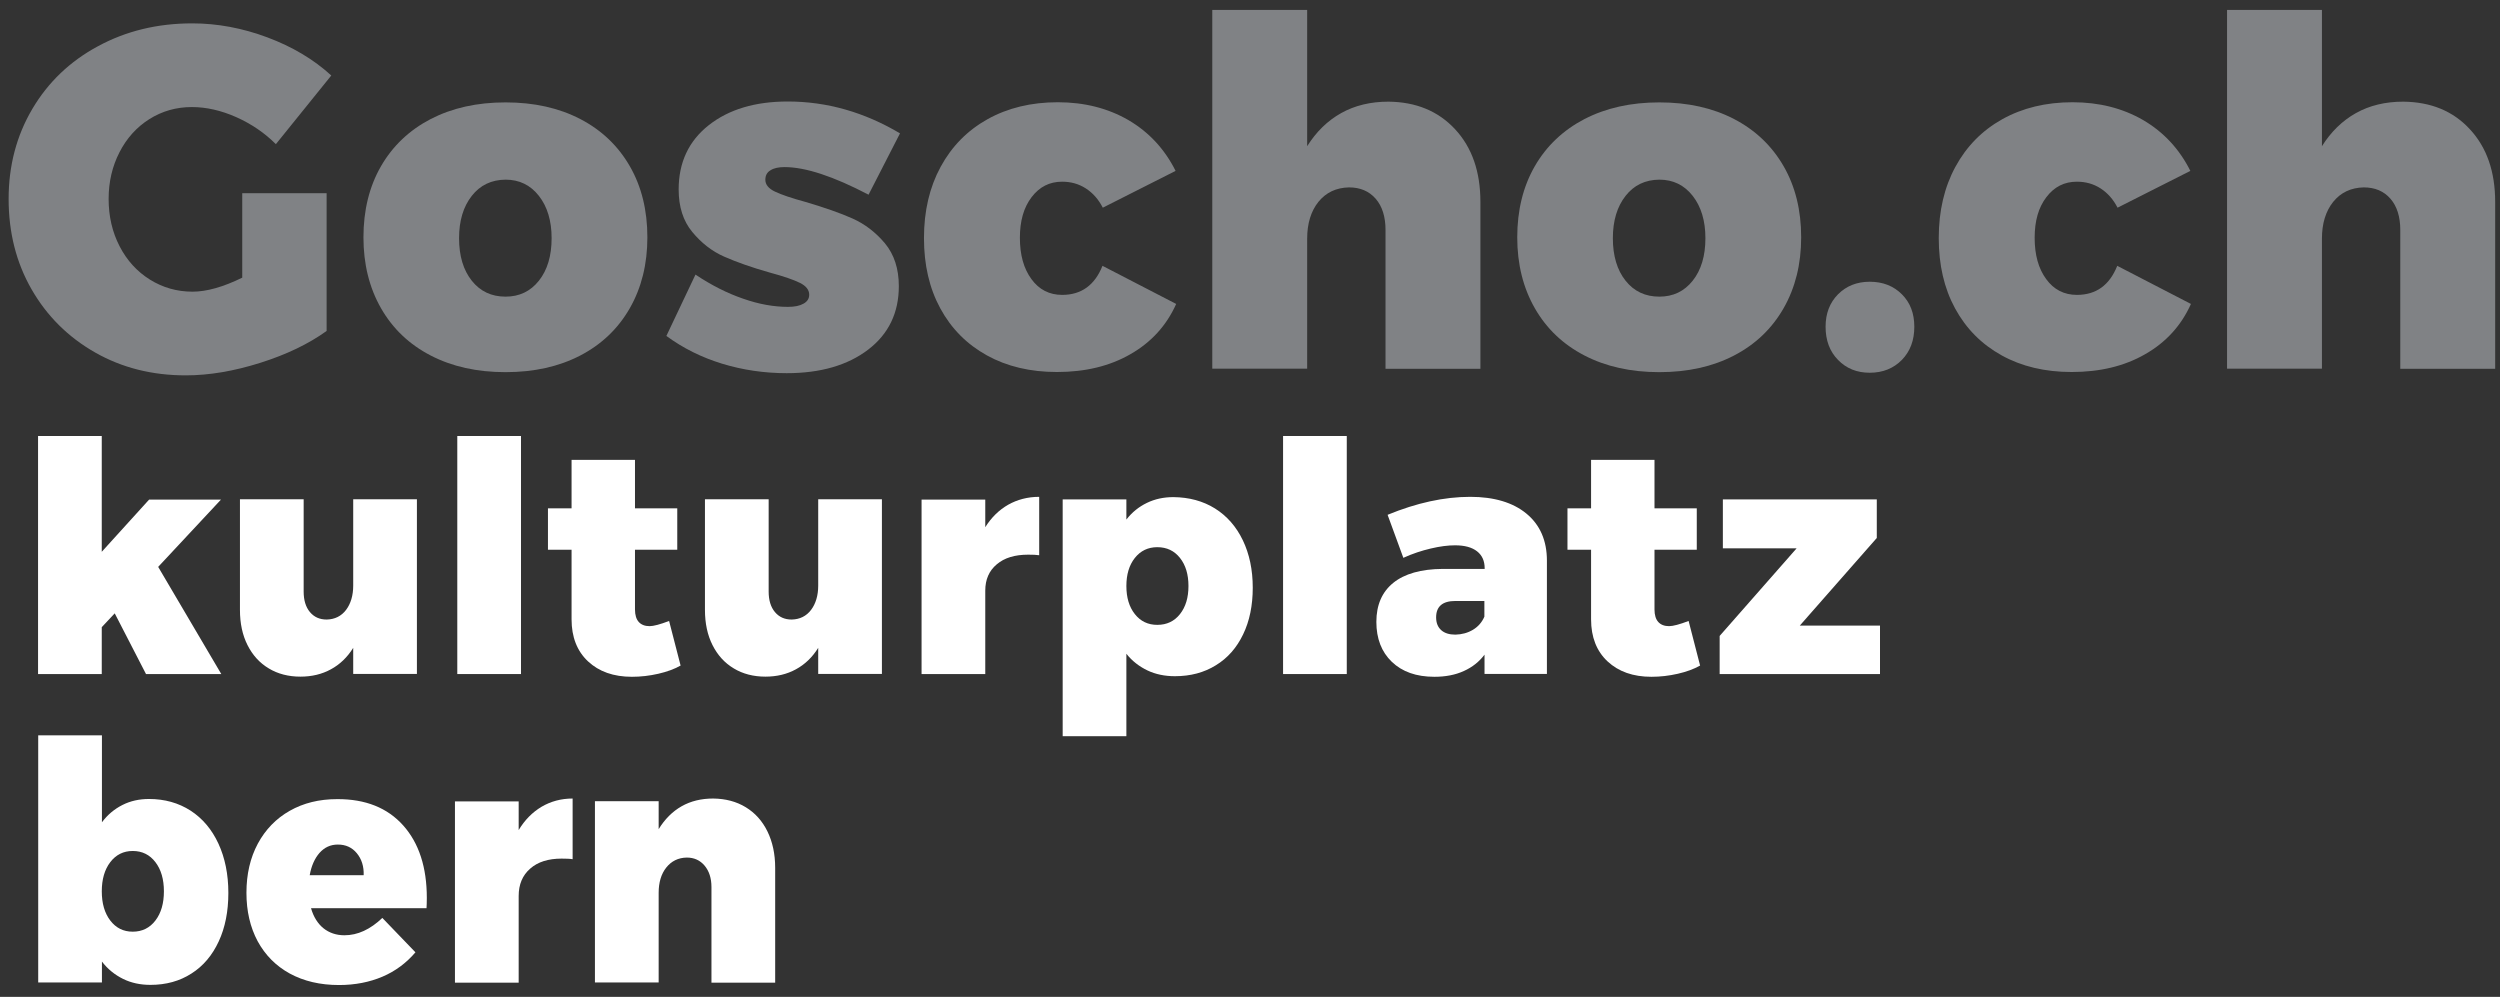 <?xml version="1.0" encoding="UTF-8"?>
<svg width="158px" height="63px" viewBox="0 0 158 63" version="1.1" xmlns="http://www.w3.org/2000/svg" xmlns:xlink="http://www.w3.org/1999/xlink">
    <rect x="0" y="0" width="158" height="63" fill="#333333" stroke="none"/>
    <!-- Generator: Sketch 55.2 (78181) - https://sketchapp.com -->
    <title>Goscho_Logo_web</title>
    <desc>Created with Sketch.</desc>
    <g id="Welcome" stroke="none" stroke-width="1" fill="none" fill-rule="evenodd">
        <g id="D-–-Programm" transform="translate(-244, -19)" fill-rule="nonzero">
            <g id="Header">
                <g id="Goscho_Logo_web" transform="translate(244, 19)">
                    <g id="Group" fill="#808285">
                        <path d="M15.329,12.212 L20.642,12.212 L20.642,20.917 C19.514,21.729 18.119,22.403 16.456,22.929 C14.793,23.455 13.222,23.723 11.735,23.723 C9.619,23.723 7.706,23.243 6.006,22.274 C4.306,21.305 2.966,19.975 1.996,18.286 C1.026,16.597 0.545,14.695 0.545,12.572 C0.545,10.477 1.044,8.575 2.042,6.886 C3.04,5.197 4.426,3.868 6.2,2.917 C7.974,1.957 9.951,1.477 12.15,1.477 C13.73,1.477 15.32,1.772 16.9,2.363 C18.48,2.954 19.829,3.757 20.937,4.772 L17.435,9.111 C16.724,8.4 15.883,7.828 14.931,7.403 C13.971,6.978 13.037,6.766 12.123,6.766 C11.134,6.766 10.238,7.025 9.434,7.532 C8.63,8.04 8.002,8.742 7.549,9.628 C7.096,10.514 6.865,11.492 6.865,12.572 C6.865,13.671 7.096,14.668 7.558,15.563 C8.02,16.458 8.658,17.16 9.471,17.668 C10.284,18.175 11.18,18.434 12.169,18.434 C13.056,18.434 14.109,18.138 15.31,17.548 L15.31,12.212 L15.329,12.212 Z" id="Path"></path>
                        <path d="M36.673,7.523 C38.022,8.225 39.066,9.222 39.805,10.505 C40.544,11.788 40.914,13.283 40.914,15 C40.914,16.689 40.544,18.185 39.805,19.477 C39.066,20.769 38.022,21.766 36.673,22.468 C35.324,23.169 33.753,23.52 31.951,23.52 C30.149,23.52 28.569,23.169 27.22,22.468 C25.862,21.766 24.818,20.769 24.079,19.477 C23.34,18.185 22.97,16.689 22.97,15 C22.97,13.292 23.34,11.788 24.079,10.505 C24.818,9.222 25.871,8.225 27.22,7.523 C28.579,6.822 30.149,6.471 31.951,6.471 C33.753,6.471 35.324,6.822 36.673,7.523 Z M29.817,12.378 C29.281,13.062 29.013,13.948 29.013,15.055 C29.013,16.172 29.281,17.068 29.817,17.742 C30.353,18.415 31.064,18.748 31.951,18.748 C32.82,18.748 33.522,18.415 34.058,17.742 C34.594,17.068 34.862,16.172 34.862,15.055 C34.862,13.957 34.594,13.062 34.058,12.378 C33.522,11.695 32.82,11.354 31.951,11.354 C31.064,11.363 30.353,11.695 29.817,12.378 Z" id="Shape"></path>
                        <path d="M49.581,10.56 C49.202,10.56 48.906,10.625 48.694,10.763 C48.472,10.892 48.37,11.095 48.37,11.363 C48.37,11.668 48.573,11.917 48.98,12.111 C49.387,12.305 50.033,12.526 50.92,12.766 C52.103,13.117 53.092,13.458 53.877,13.809 C54.662,14.16 55.337,14.677 55.928,15.378 C56.51,16.08 56.806,16.985 56.806,18.083 C56.806,19.772 56.159,21.111 54.866,22.098 C53.572,23.086 51.854,23.585 49.719,23.585 C48.296,23.585 46.938,23.382 45.635,22.985 C44.342,22.588 43.168,22.006 42.115,21.231 L43.954,17.354 C44.961,18.028 45.968,18.535 46.966,18.877 C47.964,19.228 48.906,19.394 49.802,19.394 C50.218,19.394 50.542,19.329 50.782,19.191 C51.022,19.062 51.142,18.868 51.142,18.628 C51.142,18.323 50.948,18.074 50.56,17.88 C50.172,17.686 49.534,17.465 48.647,17.225 C47.502,16.902 46.541,16.56 45.765,16.218 C44.988,15.877 44.323,15.351 43.75,14.658 C43.177,13.966 42.891,13.071 42.891,11.972 C42.891,10.265 43.529,8.908 44.794,7.911 C46.06,6.914 47.723,6.415 49.784,6.415 C52.26,6.415 54.625,7.089 56.88,8.428 L54.893,12.305 C52.667,11.142 50.911,10.56 49.581,10.56 Z" id="Path"></path>
                        <path d="M68.624,11.908 C68.18,11.622 67.681,11.483 67.127,11.483 C66.332,11.483 65.695,11.806 65.196,12.462 C64.697,13.117 64.457,13.966 64.457,15.028 C64.457,16.108 64.697,16.975 65.187,17.64 C65.667,18.305 66.323,18.637 67.127,18.637 C68.337,18.637 69.187,18.028 69.677,16.8 L74.334,19.209 C73.724,20.575 72.754,21.637 71.442,22.385 C70.13,23.142 68.578,23.511 66.794,23.511 C65.113,23.511 63.634,23.16 62.368,22.458 C61.103,21.757 60.123,20.769 59.43,19.495 C58.737,18.222 58.395,16.745 58.395,15.046 C58.395,13.338 58.746,11.834 59.449,10.542 C60.151,9.249 61.14,8.243 62.415,7.532 C63.69,6.822 65.168,6.462 66.85,6.462 C68.531,6.462 70.019,6.84 71.313,7.588 C72.606,8.345 73.604,9.415 74.297,10.8 L69.696,13.126 C69.428,12.6 69.067,12.194 68.624,11.908 Z" id="Path"></path>
                        <path d="M91.963,8.169 C93.035,9.323 93.562,10.855 93.562,12.766 L93.562,23.308 L87.565,23.308 L87.565,14.538 C87.565,13.708 87.362,13.043 86.946,12.563 C86.53,12.083 85.967,11.843 85.255,11.843 C84.442,11.862 83.805,12.166 83.324,12.757 C82.853,13.348 82.613,14.123 82.613,15.083 L82.613,23.298 L76.616,23.298 L76.616,0.628 L82.613,0.628 L82.613,9.24 C83.186,8.326 83.906,7.625 84.766,7.145 C85.625,6.665 86.623,6.425 87.75,6.425 C89.487,6.443 90.892,7.015 91.963,8.169 Z" id="Path"></path>
                        <path d="M109.593,7.523 C110.942,8.225 111.986,9.222 112.725,10.505 C113.464,11.788 113.834,13.283 113.834,15 C113.834,16.689 113.464,18.185 112.725,19.477 C111.986,20.769 110.942,21.766 109.593,22.468 C108.244,23.169 106.673,23.52 104.871,23.52 C103.07,23.52 101.49,23.169 100.141,22.468 C98.782,21.766 97.738,20.769 96.999,19.477 C96.26,18.185 95.89,16.689 95.89,15 C95.89,13.292 96.26,11.788 96.999,10.505 C97.738,9.222 98.792,8.225 100.141,7.523 C101.499,6.822 103.07,6.471 104.871,6.471 C106.673,6.471 108.244,6.822 109.593,7.523 Z M102.737,12.378 C102.201,13.062 101.933,13.948 101.933,15.055 C101.933,16.172 102.201,17.068 102.737,17.742 C103.273,18.415 103.984,18.748 104.871,18.748 C105.74,18.748 106.442,18.415 106.978,17.742 C107.514,17.068 107.782,16.172 107.782,15.055 C107.782,13.957 107.514,13.062 106.978,12.378 C106.442,11.695 105.74,11.354 104.871,11.354 C103.984,11.363 103.273,11.695 102.737,12.378 Z" id="Shape"></path>
                        <path d="M120.2,18.6 C120.727,19.126 120.985,19.809 120.985,20.649 C120.985,21.508 120.727,22.2 120.2,22.745 C119.673,23.28 118.999,23.557 118.167,23.557 C117.354,23.557 116.689,23.289 116.162,22.745 C115.636,22.209 115.377,21.508 115.377,20.649 C115.377,19.818 115.636,19.135 116.162,18.6 C116.689,18.074 117.354,17.806 118.167,17.806 C118.999,17.806 119.673,18.074 120.2,18.6 Z" id="Path"></path>
                        <path d="M132.757,11.908 C132.313,11.622 131.815,11.483 131.26,11.483 C130.465,11.483 129.828,11.806 129.329,12.462 C128.83,13.117 128.59,13.966 128.59,15.028 C128.59,16.108 128.83,16.975 129.32,17.64 C129.8,18.305 130.456,18.637 131.26,18.637 C132.471,18.637 133.321,18.028 133.81,16.8 L138.467,19.209 C137.857,20.575 136.887,21.637 135.575,22.385 C134.263,23.142 132.711,23.511 130.927,23.511 C129.246,23.511 127.767,23.16 126.502,22.458 C125.236,21.757 124.256,20.769 123.563,19.495 C122.87,18.222 122.529,16.745 122.529,15.046 C122.529,13.338 122.88,11.834 123.582,10.542 C124.284,9.249 125.273,8.243 126.548,7.532 C127.823,6.822 129.301,6.462 130.983,6.462 C132.665,6.462 134.152,6.84 135.446,7.588 C136.739,8.345 137.737,9.415 138.43,10.8 L133.829,13.126 C133.561,12.6 133.2,12.194 132.757,11.908 Z" id="Path"></path>
                        <path d="M156.097,8.169 C157.168,9.323 157.695,10.855 157.695,12.766 L157.695,23.308 L151.698,23.308 L151.698,14.538 C151.698,13.708 151.495,13.043 151.079,12.563 C150.664,12.083 150.1,11.843 149.389,11.843 C148.575,11.862 147.938,12.166 147.457,12.757 C146.986,13.348 146.746,14.123 146.746,15.083 L146.746,23.298 L140.749,23.298 L140.749,0.628 L146.746,0.628 L146.746,9.24 C147.319,8.326 148.04,7.625 148.899,7.145 C149.758,6.665 150.756,6.425 151.883,6.425 C153.63,6.443 155.034,7.015 156.097,8.169 Z" id="Path"></path>
                    </g>
                    <g id="Group" transform="translate(2, 27)" fill="#FFFFFF">
                        <polygon id="Path" points="7.223 15.591 5.251 11.764 4.431 12.636 4.431 15.6 0.405 15.6 0.405 0.555 4.431 0.555 4.431 7.873 7.425 4.573 11.967 4.573 7.997 8.827 11.986 15.6 7.223 15.6"></polygon>
                        <path d="M24.349,4.564 L24.349,15.591 L20.323,15.591 L20.323,13.945 C19.954,14.536 19.485,14.991 18.913,15.3 C18.351,15.609 17.707,15.764 16.988,15.764 C16.233,15.764 15.56,15.591 14.989,15.245 C14.409,14.9 13.966,14.409 13.644,13.773 C13.321,13.136 13.165,12.391 13.165,11.545 L13.165,4.555 L17.191,4.555 L17.191,10.391 C17.191,10.927 17.32,11.364 17.587,11.682 C17.854,12 18.204,12.155 18.646,12.155 C19.162,12.145 19.577,11.936 19.872,11.545 C20.166,11.155 20.323,10.636 20.323,10.009 L20.323,4.555 L24.349,4.555 L24.349,4.564 Z" id="Path"></path>
                        <polygon id="Path" points="26.901 0.555 30.927 0.555 30.927 15.6 26.901 15.6"></polygon>
                        <path d="M41.014,15.064 C40.628,15.282 40.158,15.455 39.605,15.582 C39.052,15.709 38.499,15.773 37.937,15.773 C36.777,15.773 35.855,15.445 35.164,14.8 C34.474,14.155 34.123,13.264 34.123,12.145 L34.123,7.745 L32.631,7.745 L32.631,5.127 L34.123,5.127 L34.123,2.064 L38.131,2.064 L38.131,5.127 L40.803,5.127 L40.803,7.745 L38.131,7.745 L38.131,11.518 C38.131,11.873 38.214,12.136 38.37,12.309 C38.527,12.482 38.757,12.573 39.052,12.573 C39.301,12.573 39.716,12.464 40.287,12.245 L41.014,15.064 Z" id="Path"></path>
                        <path d="M53.737,4.564 L53.737,15.591 L49.711,15.591 L49.711,13.945 C49.343,14.536 48.873,14.991 48.302,15.3 C47.74,15.609 47.095,15.764 46.376,15.764 C45.621,15.764 44.948,15.591 44.377,15.245 C43.797,14.9 43.354,14.409 43.032,13.773 C42.71,13.136 42.553,12.391 42.553,11.545 L42.553,4.555 L46.579,4.555 L46.579,10.391 C46.579,10.927 46.708,11.364 46.975,11.682 C47.242,12 47.592,12.155 48.034,12.155 C48.55,12.145 48.965,11.936 49.26,11.545 C49.555,11.155 49.711,10.636 49.711,10.009 L49.711,4.555 L53.737,4.555 L53.737,4.564 Z" id="Path"></path>
                        <path d="M61.715,4.9 C62.296,4.573 62.95,4.4 63.677,4.4 L63.677,8.091 C63.521,8.064 63.281,8.055 62.977,8.055 C62.139,8.055 61.476,8.255 60.997,8.664 C60.508,9.073 60.269,9.627 60.269,10.327 L60.269,15.6 L56.243,15.6 L56.243,4.573 L60.269,4.573 L60.269,6.318 C60.656,5.7 61.144,5.227 61.715,4.9 Z" id="Path"></path>
                        <path d="M74.788,5.136 C75.543,5.609 76.133,6.282 76.547,7.145 C76.962,8.009 77.174,9.009 77.174,10.145 C77.174,11.264 76.971,12.255 76.566,13.091 C76.161,13.936 75.589,14.591 74.843,15.045 C74.097,15.509 73.231,15.736 72.254,15.736 C71.619,15.736 71.038,15.618 70.522,15.373 C70.007,15.127 69.555,14.782 69.187,14.318 L69.187,19.527 L65.161,19.527 L65.161,4.564 L69.187,4.564 L69.187,5.836 C69.546,5.373 69.979,5.027 70.486,4.782 C70.992,4.536 71.545,4.418 72.162,4.418 C73.148,4.427 74.032,4.664 74.788,5.136 Z M72.577,11.809 C72.936,11.355 73.111,10.764 73.111,10.036 C73.111,9.309 72.936,8.718 72.577,8.264 C72.218,7.809 71.739,7.582 71.14,7.582 C70.559,7.582 70.08,7.809 69.721,8.264 C69.362,8.718 69.187,9.309 69.187,10.036 C69.187,10.764 69.362,11.355 69.721,11.809 C70.08,12.264 70.55,12.491 71.14,12.491 C71.739,12.491 72.218,12.264 72.577,11.809 Z" id="Shape"></path>
                        <polygon id="Path" points="79.09 0.555 83.116 0.555 83.116 15.6 79.09 15.6"></polygon>
                        <path d="M94.475,5.464 C95.332,6.173 95.765,7.164 95.765,8.436 L95.765,15.591 L91.822,15.591 L91.822,14.373 C91.49,14.818 91.057,15.164 90.514,15.409 C89.979,15.655 89.353,15.773 88.653,15.773 C87.51,15.773 86.617,15.455 85.963,14.827 C85.309,14.2 84.986,13.355 84.986,12.3 C84.986,11.236 85.346,10.409 86.055,9.836 C86.764,9.264 87.805,8.964 89.178,8.955 L91.831,8.955 L91.831,8.918 C91.831,8.455 91.675,8.1 91.352,7.845 C91.03,7.591 90.569,7.464 89.961,7.464 C89.519,7.464 89.012,7.527 88.432,7.664 C87.851,7.8 87.271,7.991 86.691,8.255 L85.696,5.536 C87.529,4.782 89.27,4.4 90.919,4.4 C92.421,4.4 93.618,4.755 94.475,5.464 Z M91.094,12.8 C91.426,12.6 91.665,12.318 91.813,11.973 L91.813,10.982 L89.979,10.982 C89.169,10.982 88.763,11.327 88.763,12.018 C88.763,12.373 88.874,12.636 89.086,12.827 C89.298,13.018 89.602,13.109 89.979,13.109 C90.385,13.1 90.763,13 91.094,12.8 Z" id="Shape"></path>
                        <path d="M105.447,15.064 C105.06,15.282 104.591,15.455 104.038,15.582 C103.485,15.709 102.932,15.773 102.37,15.773 C101.21,15.773 100.288,15.445 99.597,14.8 C98.906,14.155 98.556,13.264 98.556,12.145 L98.556,7.745 L97.064,7.745 L97.064,5.127 L98.556,5.127 L98.556,2.064 L102.564,2.064 L102.564,5.127 L105.236,5.127 L105.236,7.745 L102.564,7.745 L102.564,11.518 C102.564,11.873 102.647,12.136 102.803,12.309 C102.96,12.482 103.19,12.573 103.485,12.573 C103.734,12.573 104.148,12.464 104.72,12.245 L105.447,15.064 Z" id="Path"></path>
                        <polygon id="Path" points="106.885 4.564 116.613 4.564 116.613 7 111.749 12.536 116.816 12.536 116.816 15.6 106.682 15.6 106.682 13.191 111.546 7.655 106.885 7.655"></polygon>
                    </g>
                    <g id="Group" transform="translate(2, 46)" fill="#FFFFFF">
                        <path d="M10.045,5.232 C10.801,5.723 11.391,6.422 11.805,7.319 C12.22,8.217 12.432,9.256 12.432,10.436 C12.432,11.598 12.229,12.627 11.824,13.496 C11.418,14.374 10.847,15.054 10.1,15.527 C9.354,16.008 8.488,16.244 7.511,16.244 C6.875,16.244 6.294,16.122 5.778,15.867 C5.262,15.612 4.811,15.253 4.442,14.771 L4.442,16.093 L0.415,16.093 L0.415,0.472 L4.442,0.472 L4.442,5.969 C4.801,5.487 5.235,5.128 5.741,4.873 C6.248,4.618 6.801,4.496 7.419,4.496 C8.405,4.496 9.28,4.741 10.045,5.232 Z M7.824,12.174 C8.184,11.702 8.359,11.088 8.359,10.332 C8.359,9.577 8.184,8.963 7.824,8.491 C7.465,8.018 6.985,7.782 6.386,7.782 C5.806,7.782 5.327,8.018 4.967,8.491 C4.608,8.963 4.433,9.577 4.433,10.332 C4.433,11.088 4.608,11.702 4.967,12.174 C5.327,12.646 5.797,12.882 6.386,12.882 C6.985,12.882 7.465,12.646 7.824,12.174 Z" id="Shape"></path>
                        <path d="M23.482,6.167 C24.477,7.282 24.975,8.812 24.975,10.748 C24.975,11.041 24.965,11.258 24.956,11.399 L17.657,11.399 C17.814,11.947 18.081,12.372 18.441,12.665 C18.809,12.958 19.252,13.109 19.768,13.109 C20.606,13.109 21.399,12.741 22.164,12.013 L24.256,14.186 C23.684,14.856 22.993,15.376 22.173,15.725 C21.353,16.074 20.44,16.254 19.427,16.254 C18.229,16.254 17.196,16.008 16.312,15.527 C15.436,15.045 14.764,14.365 14.284,13.487 C13.814,12.608 13.575,11.588 13.575,10.427 C13.575,9.246 13.814,8.217 14.294,7.319 C14.773,6.432 15.445,5.733 16.312,5.242 C17.178,4.751 18.173,4.505 19.307,4.505 C21.095,4.496 22.486,5.053 23.482,6.167 Z M20.551,7.924 C20.247,7.556 19.851,7.376 19.353,7.376 C18.883,7.376 18.505,7.556 18.192,7.905 C17.888,8.254 17.676,8.727 17.574,9.312 L20.984,9.312 C21.003,8.755 20.855,8.292 20.551,7.924 Z" id="Shape"></path>
                        <path d="M32.227,4.987 C32.808,4.647 33.462,4.467 34.19,4.467 L34.19,8.302 C34.034,8.273 33.794,8.264 33.49,8.264 C32.651,8.264 31.988,8.472 31.508,8.897 C31.02,9.322 30.78,9.898 30.78,10.625 L30.78,16.103 L26.753,16.103 L26.753,4.647 L30.78,4.647 L30.78,6.46 C31.167,5.818 31.647,5.336 32.227,4.987 Z" id="Path"></path>
                        <path d="M45.129,5.015 C45.719,5.374 46.18,5.884 46.502,6.545 C46.825,7.206 46.991,7.971 46.991,8.84 L46.991,16.103 L42.964,16.103 L42.964,10.058 C42.964,9.501 42.816,9.048 42.53,8.708 C42.245,8.368 41.867,8.198 41.406,8.198 C40.862,8.207 40.429,8.424 40.107,8.831 C39.784,9.237 39.627,9.775 39.627,10.427 L39.627,16.093 L35.6,16.093 L35.6,4.637 L39.627,4.637 L39.627,6.403 C40.015,5.771 40.494,5.289 41.074,4.958 C41.655,4.628 42.318,4.467 43.074,4.467 C43.857,4.477 44.539,4.656 45.129,5.015 Z" id="Path"></path>
                    </g>
                </g>
            </g>
        </g>
    </g>
</svg>